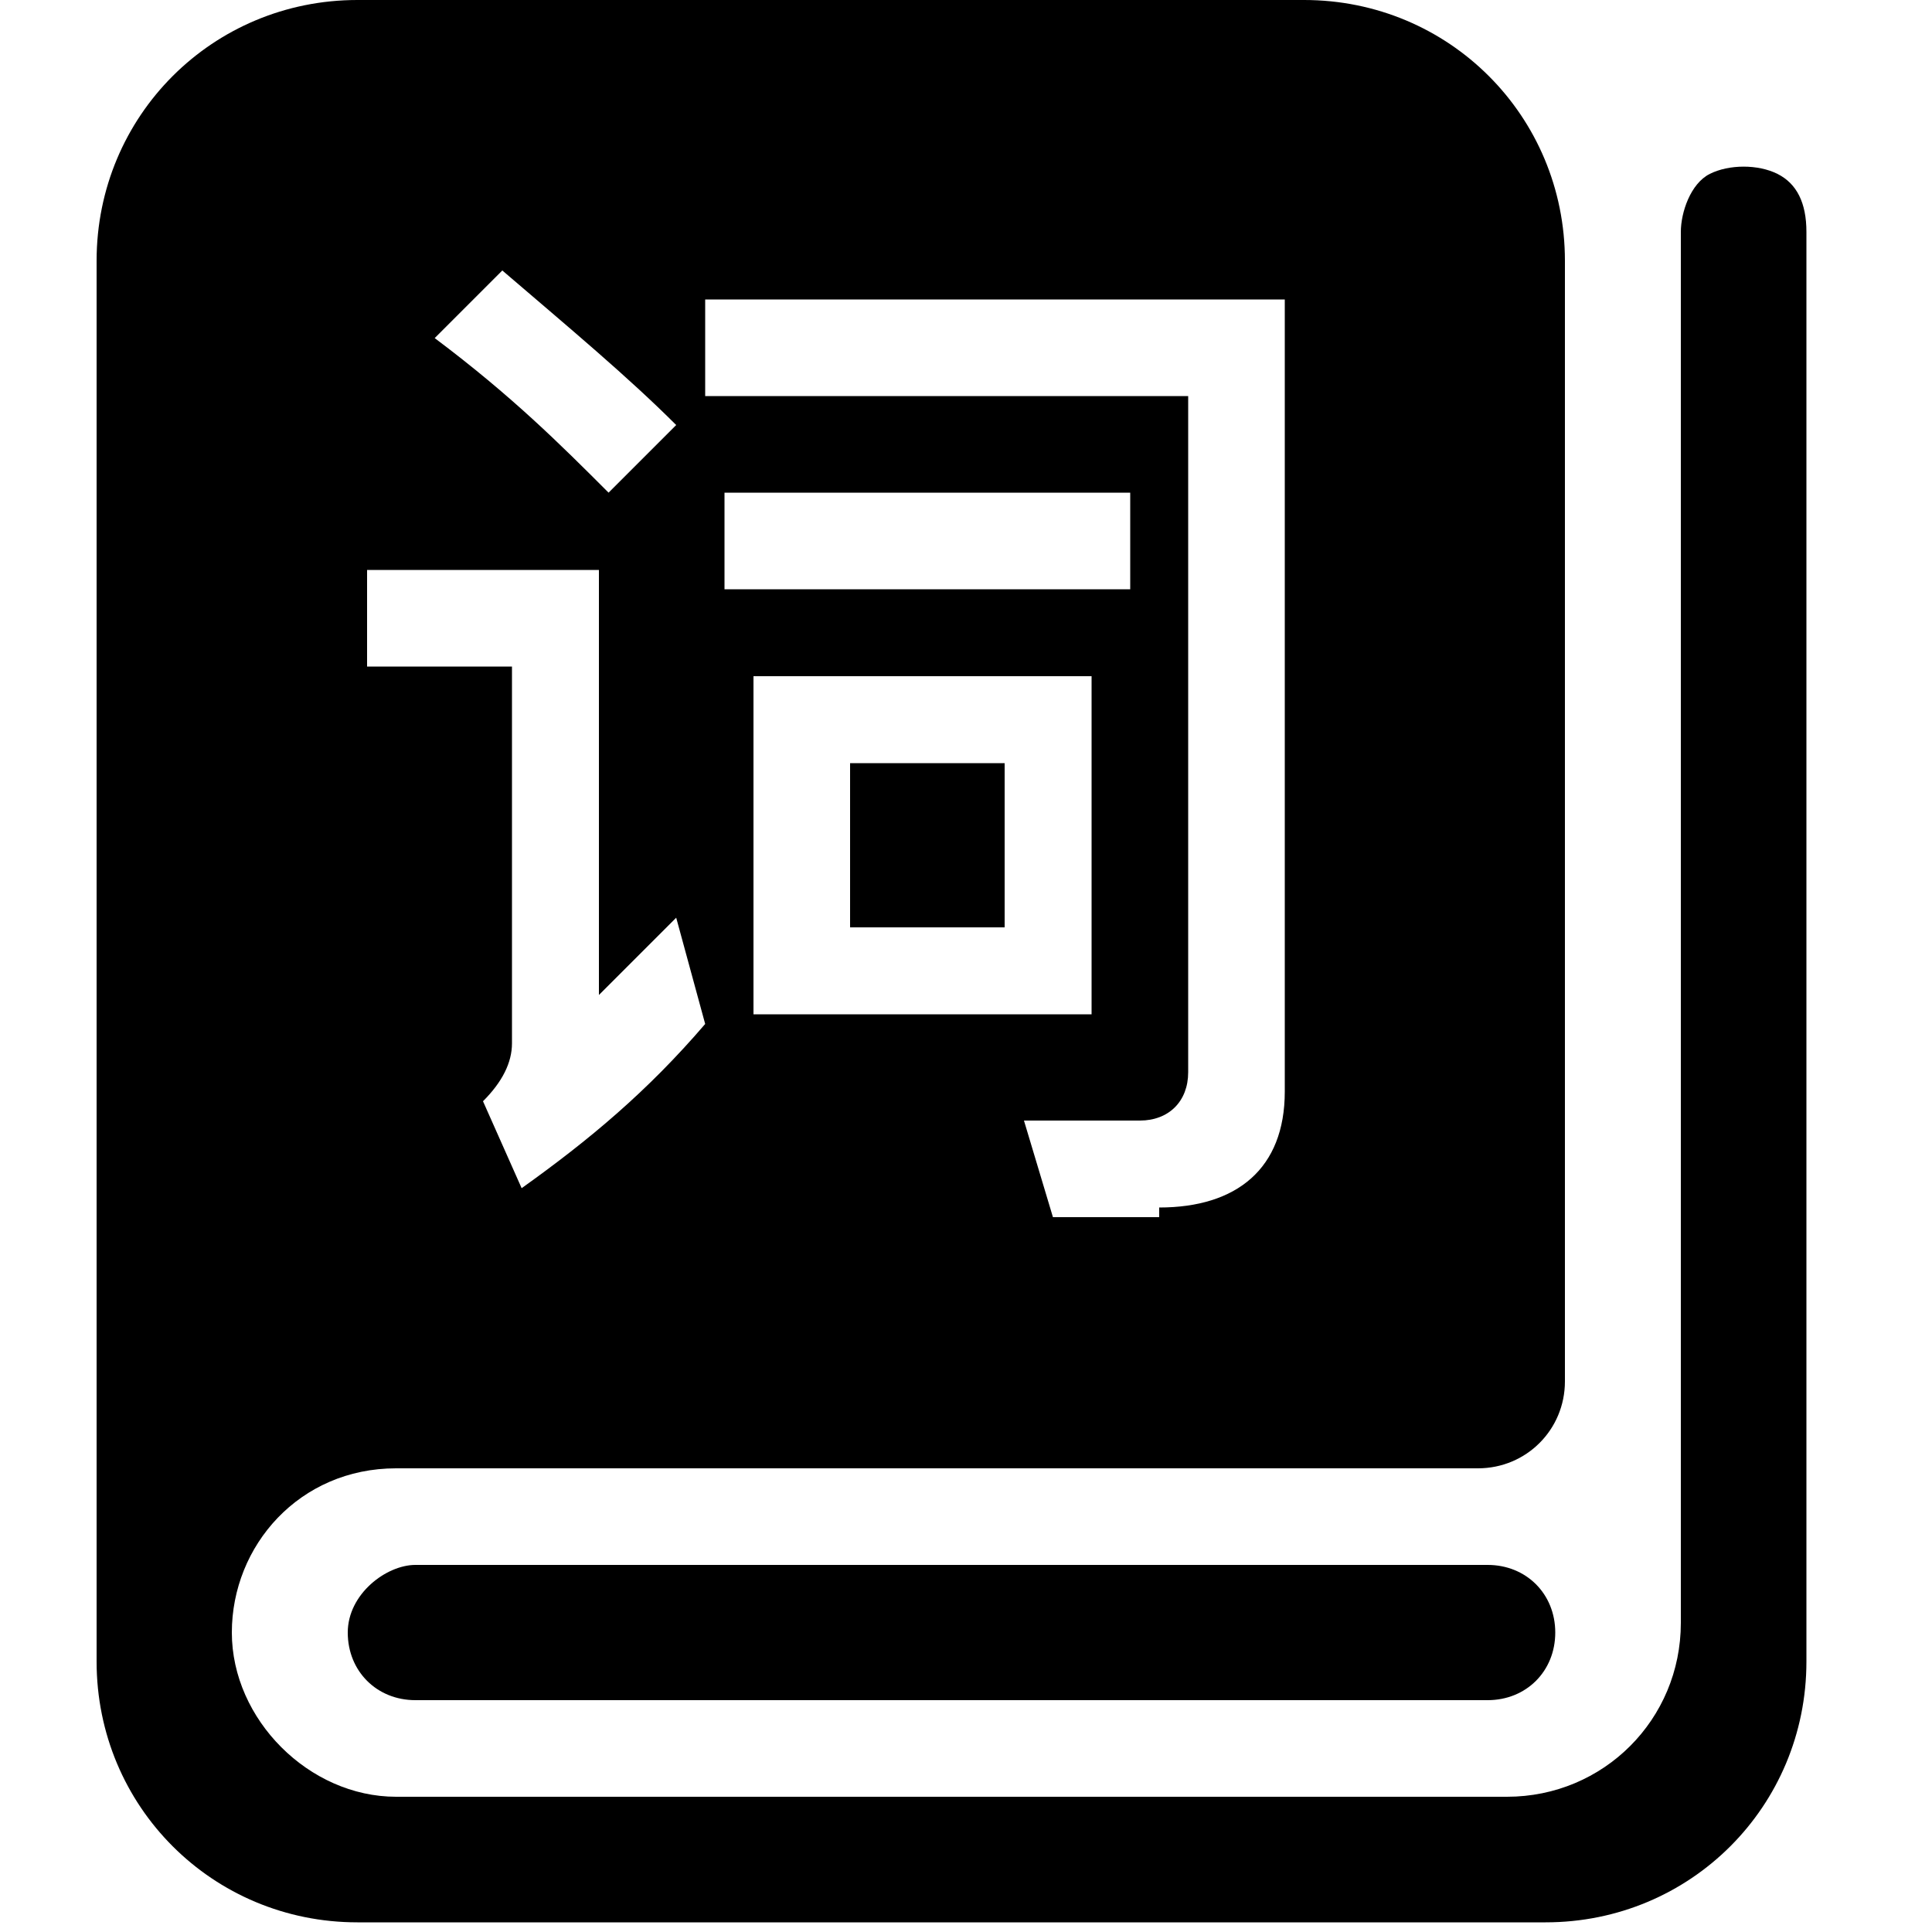 <svg class="icon" viewBox="0 0 1024 1024" xmlns="http://www.w3.org/2000/svg" width="200" height="200"><defs><style/></defs><path d="M890.88 122.88c0-10.24 5.12-25.6 15.36-30.72s25.6-5.12 35.84 0 15.36 15.36 15.36 30.72v757.76c0 76.8-61.44 138.24-138.24 138.24H189.44c-76.8 0-138.24-61.44-138.24-138.24v-742.4C51.2 61.44 112.64 0 189.44 0H691.2C768 0 829.44 61.44 829.44 138.24v593.92c0 25.6-20.48 46.08-46.08 46.08H209.92c-51.2 0-87.04 40.96-87.04 87.04s40.96 87.04 87.04 87.04h588.8c51.2 0 92.16-40.96 92.16-92.16V122.88zM220.16 829.44h568.32c20.48 0 35.84 15.36 35.84 35.84s-15.36 35.84-35.84 35.84H220.16c-20.48 0-35.84-15.36-35.84-35.84s20.48-35.84 35.84-35.84zM614.4 640c40.96 0 66.56-20.48 66.56-61.44V158.72h-307.2v51.2h256v358.4c0 15.36-10.24 25.6-25.6 25.6h-61.44l15.36 51.2h56.32zM384 261.12v51.2h215.04v-51.2H384zm15.36 97.28v179.2h179.2V358.4h-179.2zm133.12 133.12h-81.92v-87.04h81.92v87.04zM266.24 143.36L230.4 179.2c40.96 30.72 66.56 56.32 92.16 81.92l35.84-35.84c-25.6-25.6-56.32-51.2-92.16-81.92zm-71.68 158.72v51.2h76.8v199.68c0 10.24-5.12 20.48-15.36 30.72l20.48 46.08c35.84-25.6 66.56-51.2 97.28-87.04L358.4 486.4l-40.96 40.96V302.08H194.56z"/></svg>
